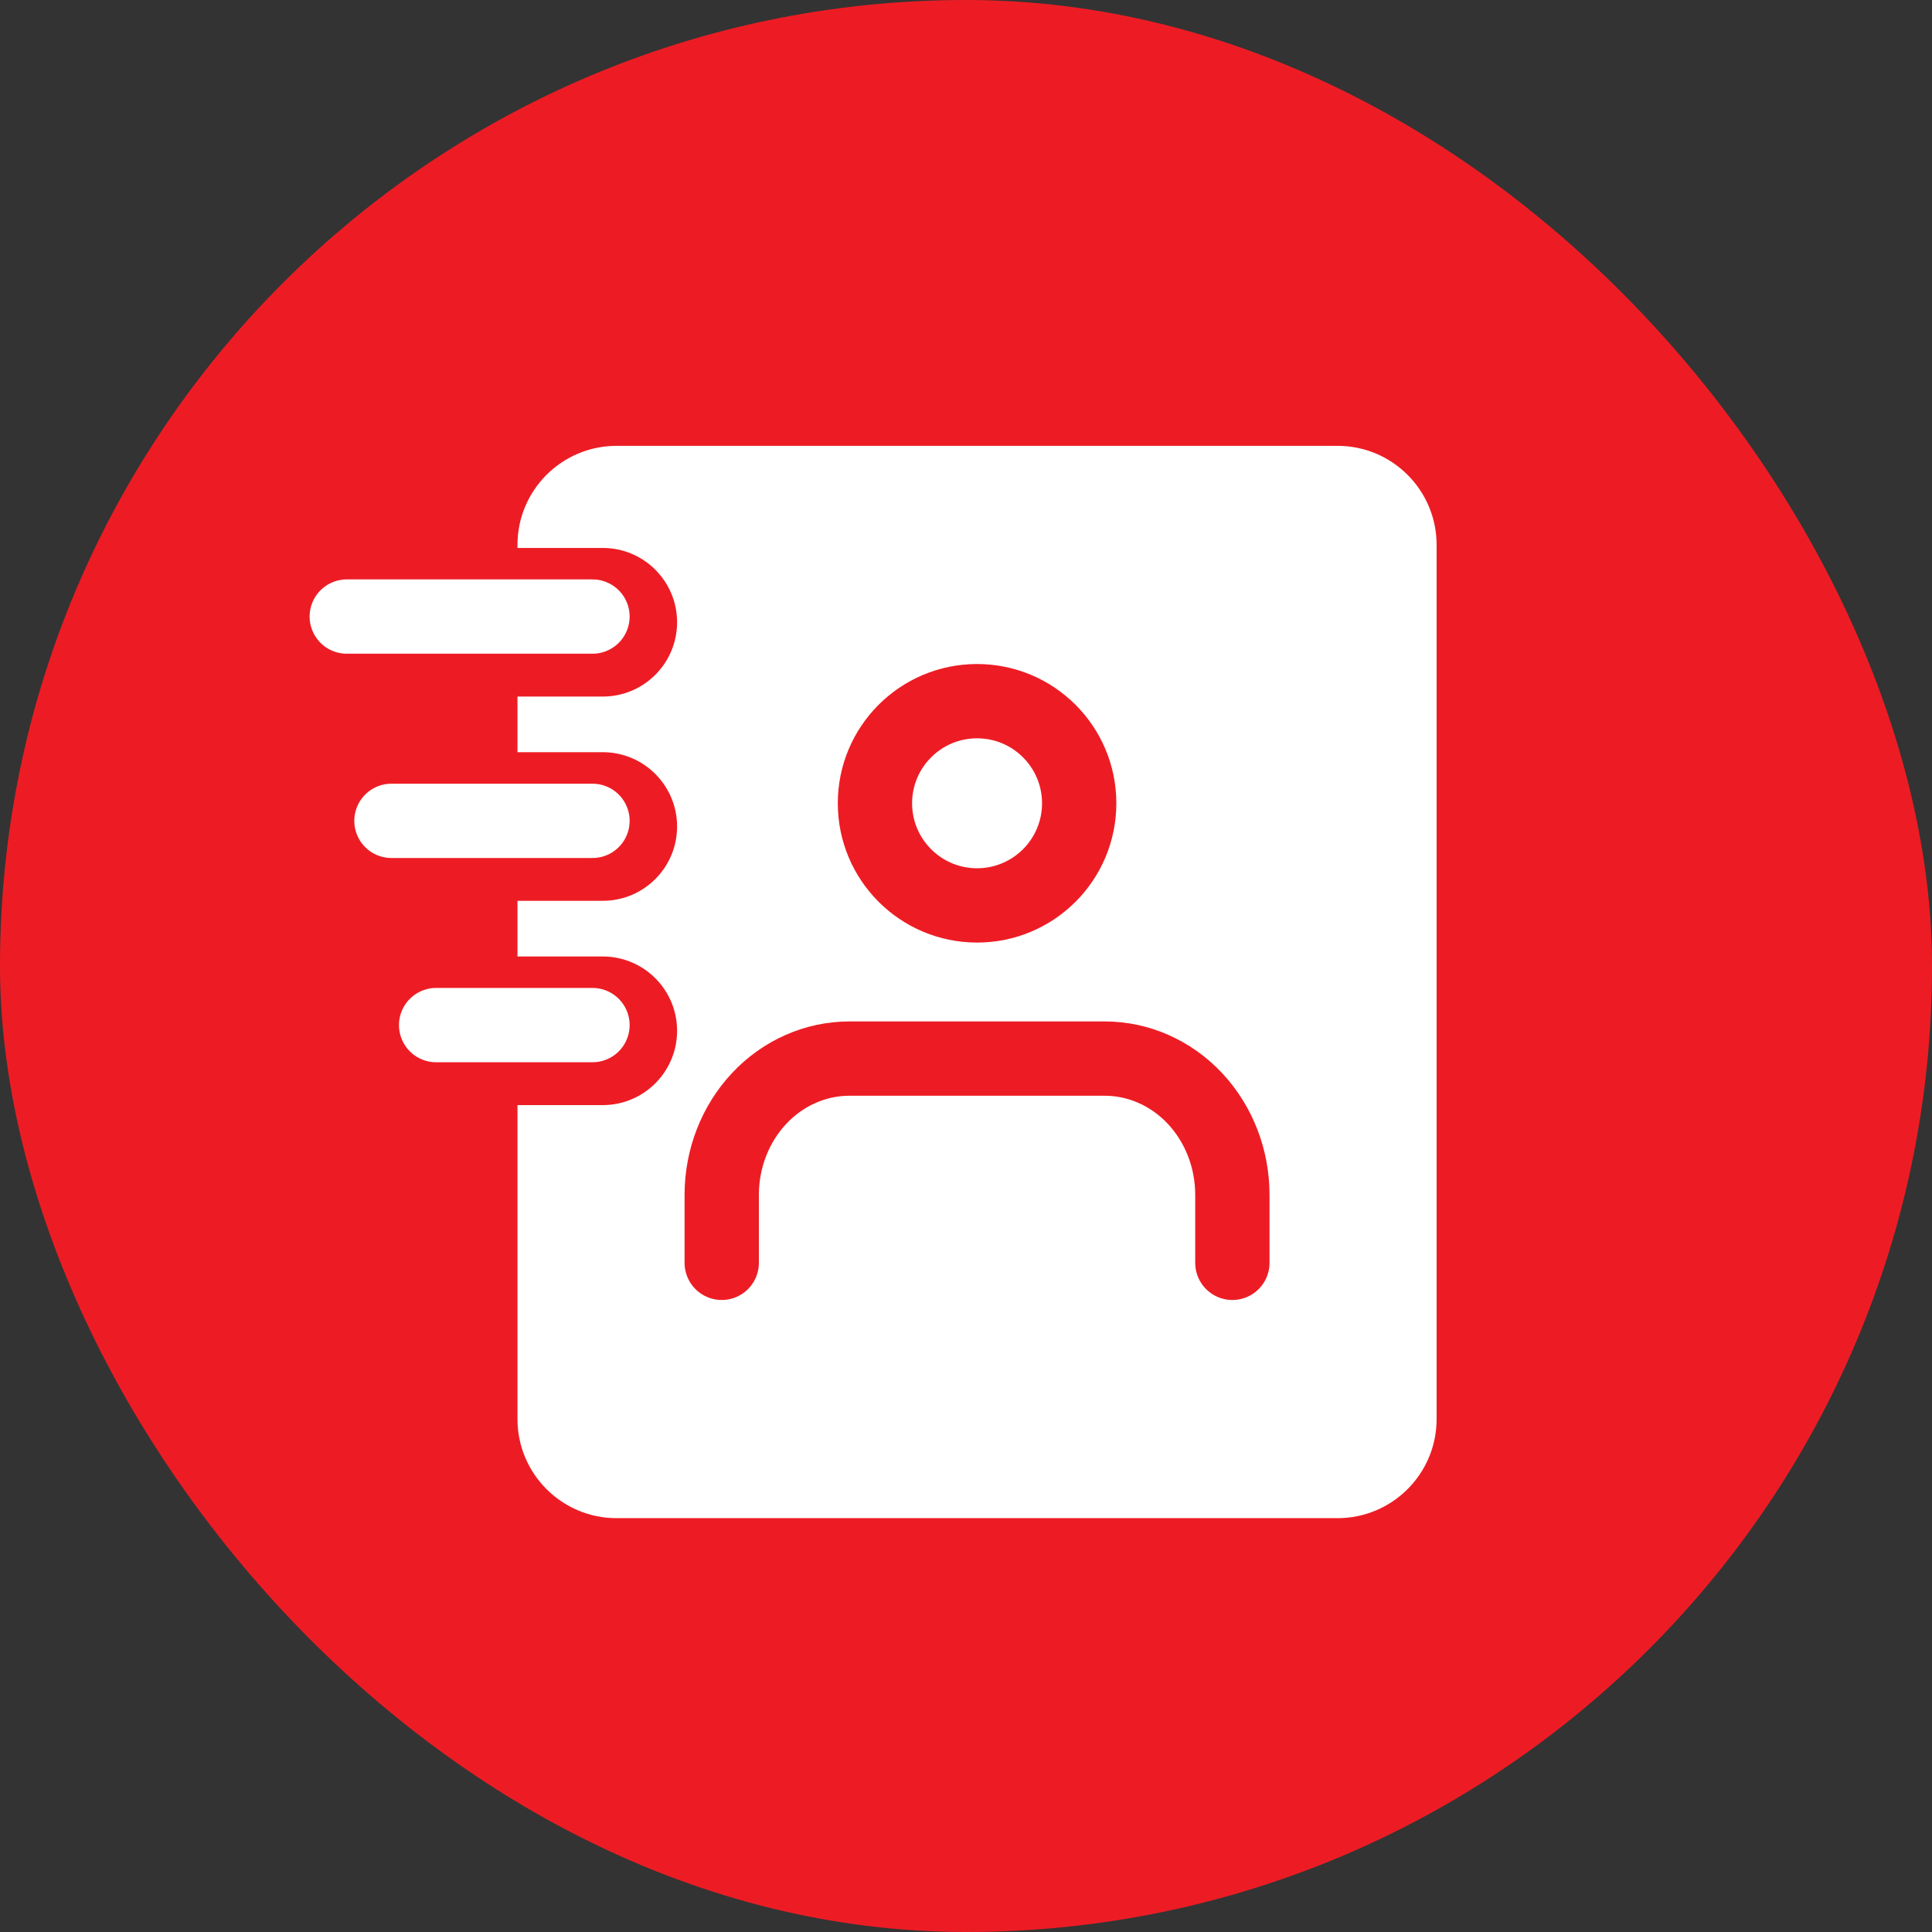 <svg width="39" height="39" viewBox="0 0 39 39" fill="none" xmlns="http://www.w3.org/2000/svg">
<rect x="0" y="0" width="39" height="39" fill="#333333" stroke="none"/>
<rect width="39" height="39" rx="19.5" fill="#ED1C24"/>
<path fill-rule="evenodd" clip-rule="evenodd" d="M27 9H12.446C11.342 9 10.446 9.895 10.446 11V11.061H12.168C12.996 11.061 13.668 11.733 13.668 12.561C13.668 13.39 12.996 14.061 12.168 14.061H10.446V15.184H12.168C12.996 15.184 13.668 15.856 13.668 16.684C13.668 17.513 12.996 18.184 12.168 18.184H10.446V19.308H12.168C12.996 19.308 13.668 19.979 13.668 20.808C13.668 21.636 12.996 22.308 12.168 22.308H10.446V28.646C10.446 29.75 11.342 30.646 12.446 30.646H27C28.104 30.646 29 29.75 29 28.646V11C29 9.895 28.104 9 27 9Z" fill="white"/>
<path d="M24.877 25.492V24.118C24.877 23.389 24.605 22.69 24.122 22.174C23.639 21.659 22.983 21.369 22.3 21.369H17.146C16.463 21.369 15.807 21.659 15.324 22.174C14.841 22.69 14.569 23.389 14.569 24.118V25.492" stroke="#ED1C24" stroke-width="1.5" stroke-linecap="round" stroke-linejoin="round"/>
<path d="M19.723 18.277C20.862 18.277 21.785 17.354 21.785 16.215C21.785 15.077 20.862 14.154 19.723 14.154C18.585 14.154 17.662 15.077 17.662 16.215C17.662 17.354 18.585 18.277 19.723 18.277Z" stroke="#ED1C24" stroke-width="1.5" stroke-linecap="round" stroke-linejoin="round"/>
<path d="M7 12.446H11.96" stroke="white" stroke-width="1.5" stroke-linecap="round"/>
<path d="M7.902 16.57H11.96" stroke="white" stroke-width="1.5" stroke-linecap="round"/>
<path d="M8.804 20.693H11.96" stroke="white" stroke-width="1.5" stroke-linecap="round"/>
</svg>
